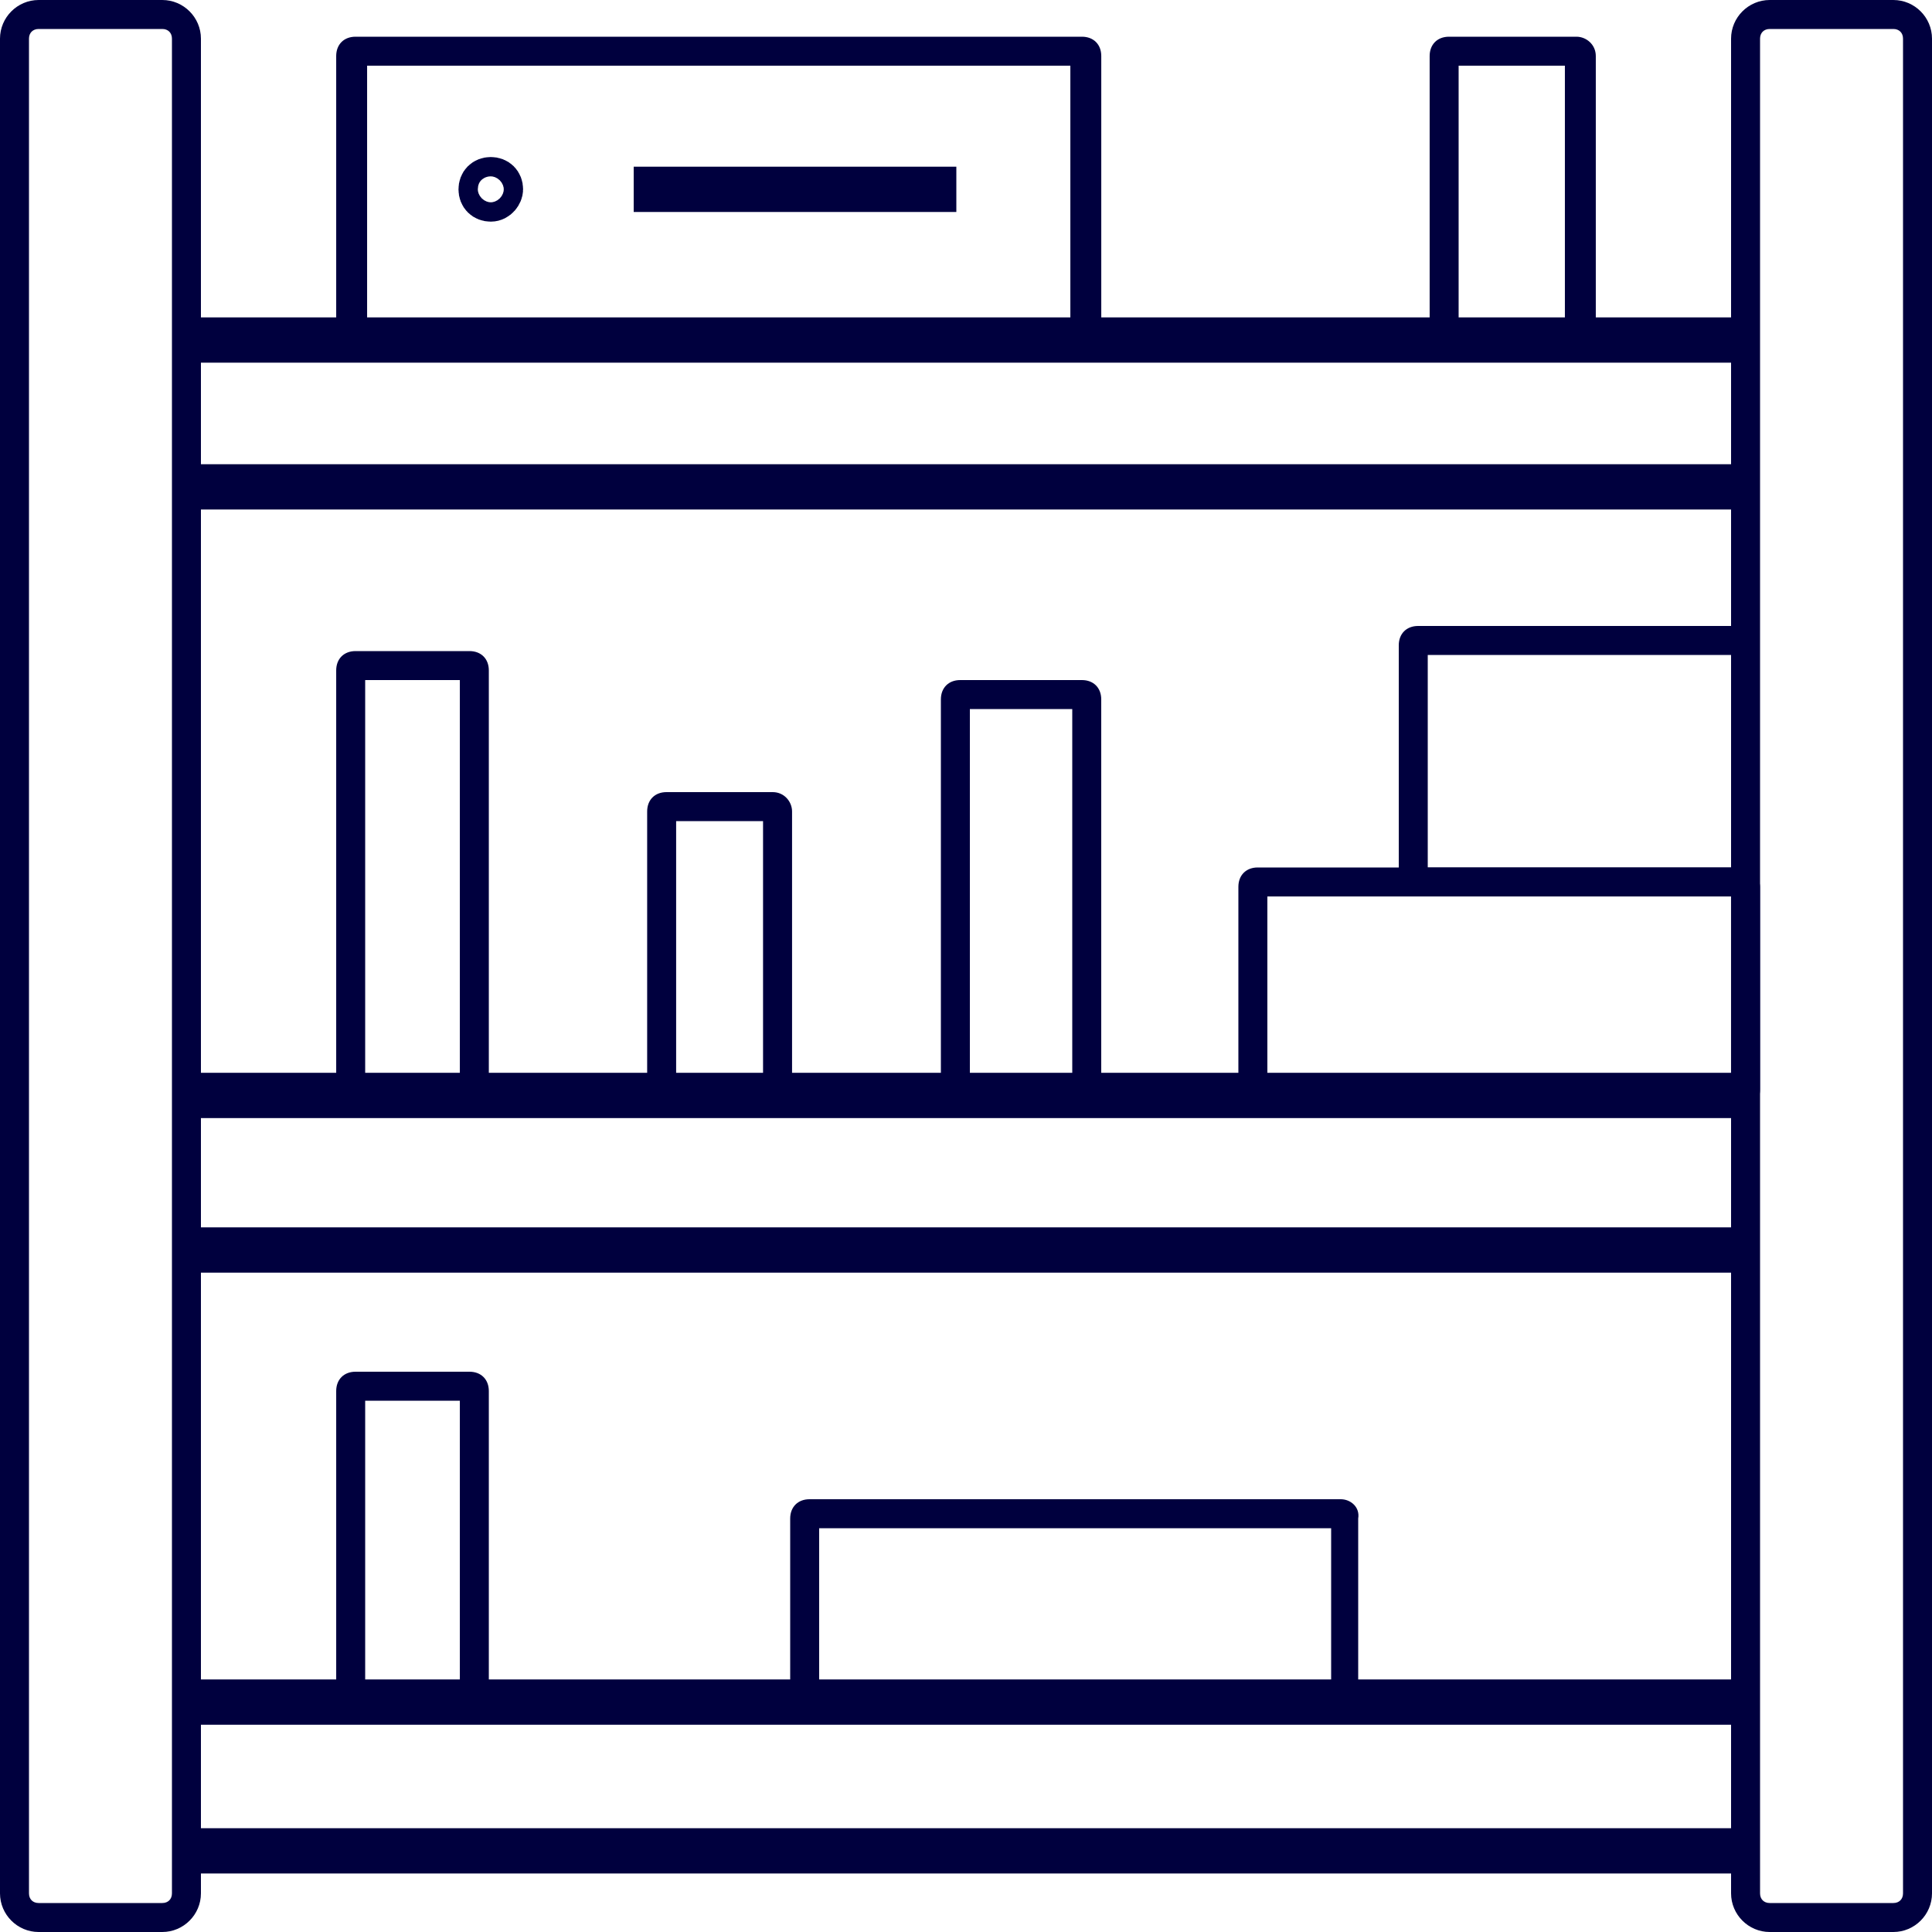 <svg width="64" height="64" viewBox="0 0 64 64" fill="none" xmlns="http://www.w3.org/2000/svg">
<g clip-path="url(#clip0_194_263)">
<path d="M5.376 0.96C5.568 0.96 5.696 1.088 5.696 1.28V62.72C5.696 62.912 5.568 63.04 5.376 63.04H1.28C1.088 63.04 0.96 62.912 0.96 62.72V1.28C0.96 1.088 1.088 0.96 1.28 0.96H5.376ZM5.376 0H1.28C0.576 0 0 0.576 0 1.28V62.72C0 63.424 0.576 64 1.28 64H5.376C6.08 64 6.656 63.424 6.656 62.72V1.28C6.656 0.576 6.08 0 5.376 0Z" fill="#00003E"/>
<path d="M62.72 0.96C62.912 0.96 63.04 1.088 63.04 1.28V62.72C63.04 62.912 62.912 63.04 62.72 63.04H58.624C58.432 63.04 58.304 62.912 58.304 62.72V1.28C58.304 1.088 58.432 0.96 58.624 0.96H62.72ZM62.72 0H58.624C57.92 0 57.344 0.576 57.344 1.28V62.72C57.344 63.424 57.92 64 58.624 64H62.72C63.424 64 64 63.424 64 62.72V1.28C64 0.576 63.424 0 62.72 0Z" fill="#00003E"/>
<path d="M6.016 11.264H57.344" stroke="#00003E" stroke-width="1.5"/>
<path d="M6.016 16.128H57.344" stroke="#00003E" stroke-width="1.5"/>
<path d="M6.016 36.288H57.344" stroke="#00003E" stroke-width="1.5"/>
<path d="M6.016 41.408H57.344" stroke="#00003E" stroke-width="1.5"/>
<path d="M6.016 56.384H57.344" stroke="#00003E" stroke-width="1.5"/>
<path d="M6.016 61.312H57.344" stroke="#00003E" stroke-width="1.5"/>
<path d="M15.233 46.4V55.872H12.097V46.4H15.233ZM15.553 45.44H11.777C11.393 45.44 11.137 45.696 11.137 46.08V56.192C11.137 56.576 11.393 56.832 11.777 56.832H15.553C15.937 56.832 16.193 56.576 16.193 56.192V46.08C16.193 45.696 15.937 45.44 15.553 45.44Z" fill="#00003E"/>
<path d="M44.096 50.624V55.936H27.136V50.624H44.096ZM44.416 49.664H26.816C26.432 49.664 26.176 49.92 26.176 50.304V56.256C26.176 56.64 26.432 56.896 26.816 56.896H44.352C44.736 56.896 44.992 56.64 44.992 56.256V50.304C45.056 49.92 44.736 49.664 44.416 49.664Z" fill="#00003E"/>
<path d="M57.344 21.696V28.736H47.296V21.696H57.344ZM57.664 20.736H46.976C46.592 20.736 46.336 20.992 46.336 21.376V29.056C46.336 29.44 46.592 29.696 46.976 29.696H57.6C57.984 29.696 58.24 29.44 58.24 29.056V21.376C58.304 21.056 57.984 20.736 57.664 20.736Z" fill="#00003E"/>
<path d="M57.343 29.696V35.776H41.983V29.696H57.343ZM57.663 28.736H41.663C41.279 28.736 41.023 28.992 41.023 29.376V36.096C41.023 36.48 41.279 36.736 41.663 36.736H57.663C58.047 36.736 58.303 36.48 58.303 36.096V29.376C58.303 29.056 57.983 28.736 57.663 28.736Z" fill="#00003E"/>
<path d="M35.52 23.488V35.84H32.128V23.488H35.52ZM35.84 22.528H31.808C31.424 22.528 31.168 22.784 31.168 23.168V36.16C31.168 36.544 31.424 36.8 31.808 36.8H35.84C36.224 36.8 36.48 36.544 36.48 36.16V23.168C36.48 22.784 36.224 22.528 35.84 22.528Z" fill="#00003E"/>
<path d="M25.277 27.2V35.776H22.398V27.2H25.277ZM25.598 26.24H22.078C21.694 26.24 21.438 26.496 21.438 26.88V36.096C21.438 36.48 21.694 36.736 22.078 36.736H25.598C25.982 36.736 26.238 36.48 26.238 36.096V26.88C26.238 26.56 25.982 26.24 25.598 26.24Z" fill="#00003E"/>
<path d="M15.233 22.528V35.84H12.097V22.528H15.233ZM15.553 21.568H11.777C11.393 21.568 11.137 21.824 11.137 22.208V36.16C11.137 36.544 11.393 36.8 11.777 36.8H15.553C15.937 36.8 16.193 36.544 16.193 36.16V22.208C16.193 21.824 15.937 21.568 15.553 21.568Z" fill="#00003E"/>
<path d="M35.457 2.176V10.688H12.161V2.176H35.457ZM35.841 1.216H11.777C11.393 1.216 11.137 1.472 11.137 1.856V11.072C11.137 11.456 11.393 11.712 11.777 11.712H35.841C36.225 11.712 36.481 11.456 36.481 11.072V1.856C36.481 1.472 36.225 1.216 35.841 1.216Z" fill="#00003E"/>
<path d="M51.839 2.176V10.688H48.319V2.176H51.839ZM52.223 1.216H47.999C47.615 1.216 47.359 1.472 47.359 1.856V11.072C47.359 11.456 47.615 11.712 47.999 11.712H52.223C52.607 11.712 52.863 11.456 52.863 11.072V1.856C52.863 1.472 52.543 1.216 52.223 1.216Z" fill="#00003E"/>
<path d="M20.992 6.272H31.68" stroke="#00003E" stroke-width="1.5"/>
<path d="M16.258 6.592C16.066 6.592 15.938 6.464 15.938 6.272C15.938 6.08 16.066 5.952 16.258 5.952C16.45 5.952 16.578 6.08 16.578 6.272C16.578 6.4 16.45 6.592 16.258 6.592Z" stroke="#00003E" stroke-width="1.5"/>
</g>
<defs>
<clipPath id="clip0_194_263">
<rect width="64" height="64" fill="white"/>
</clipPath>
</defs>
</svg>
